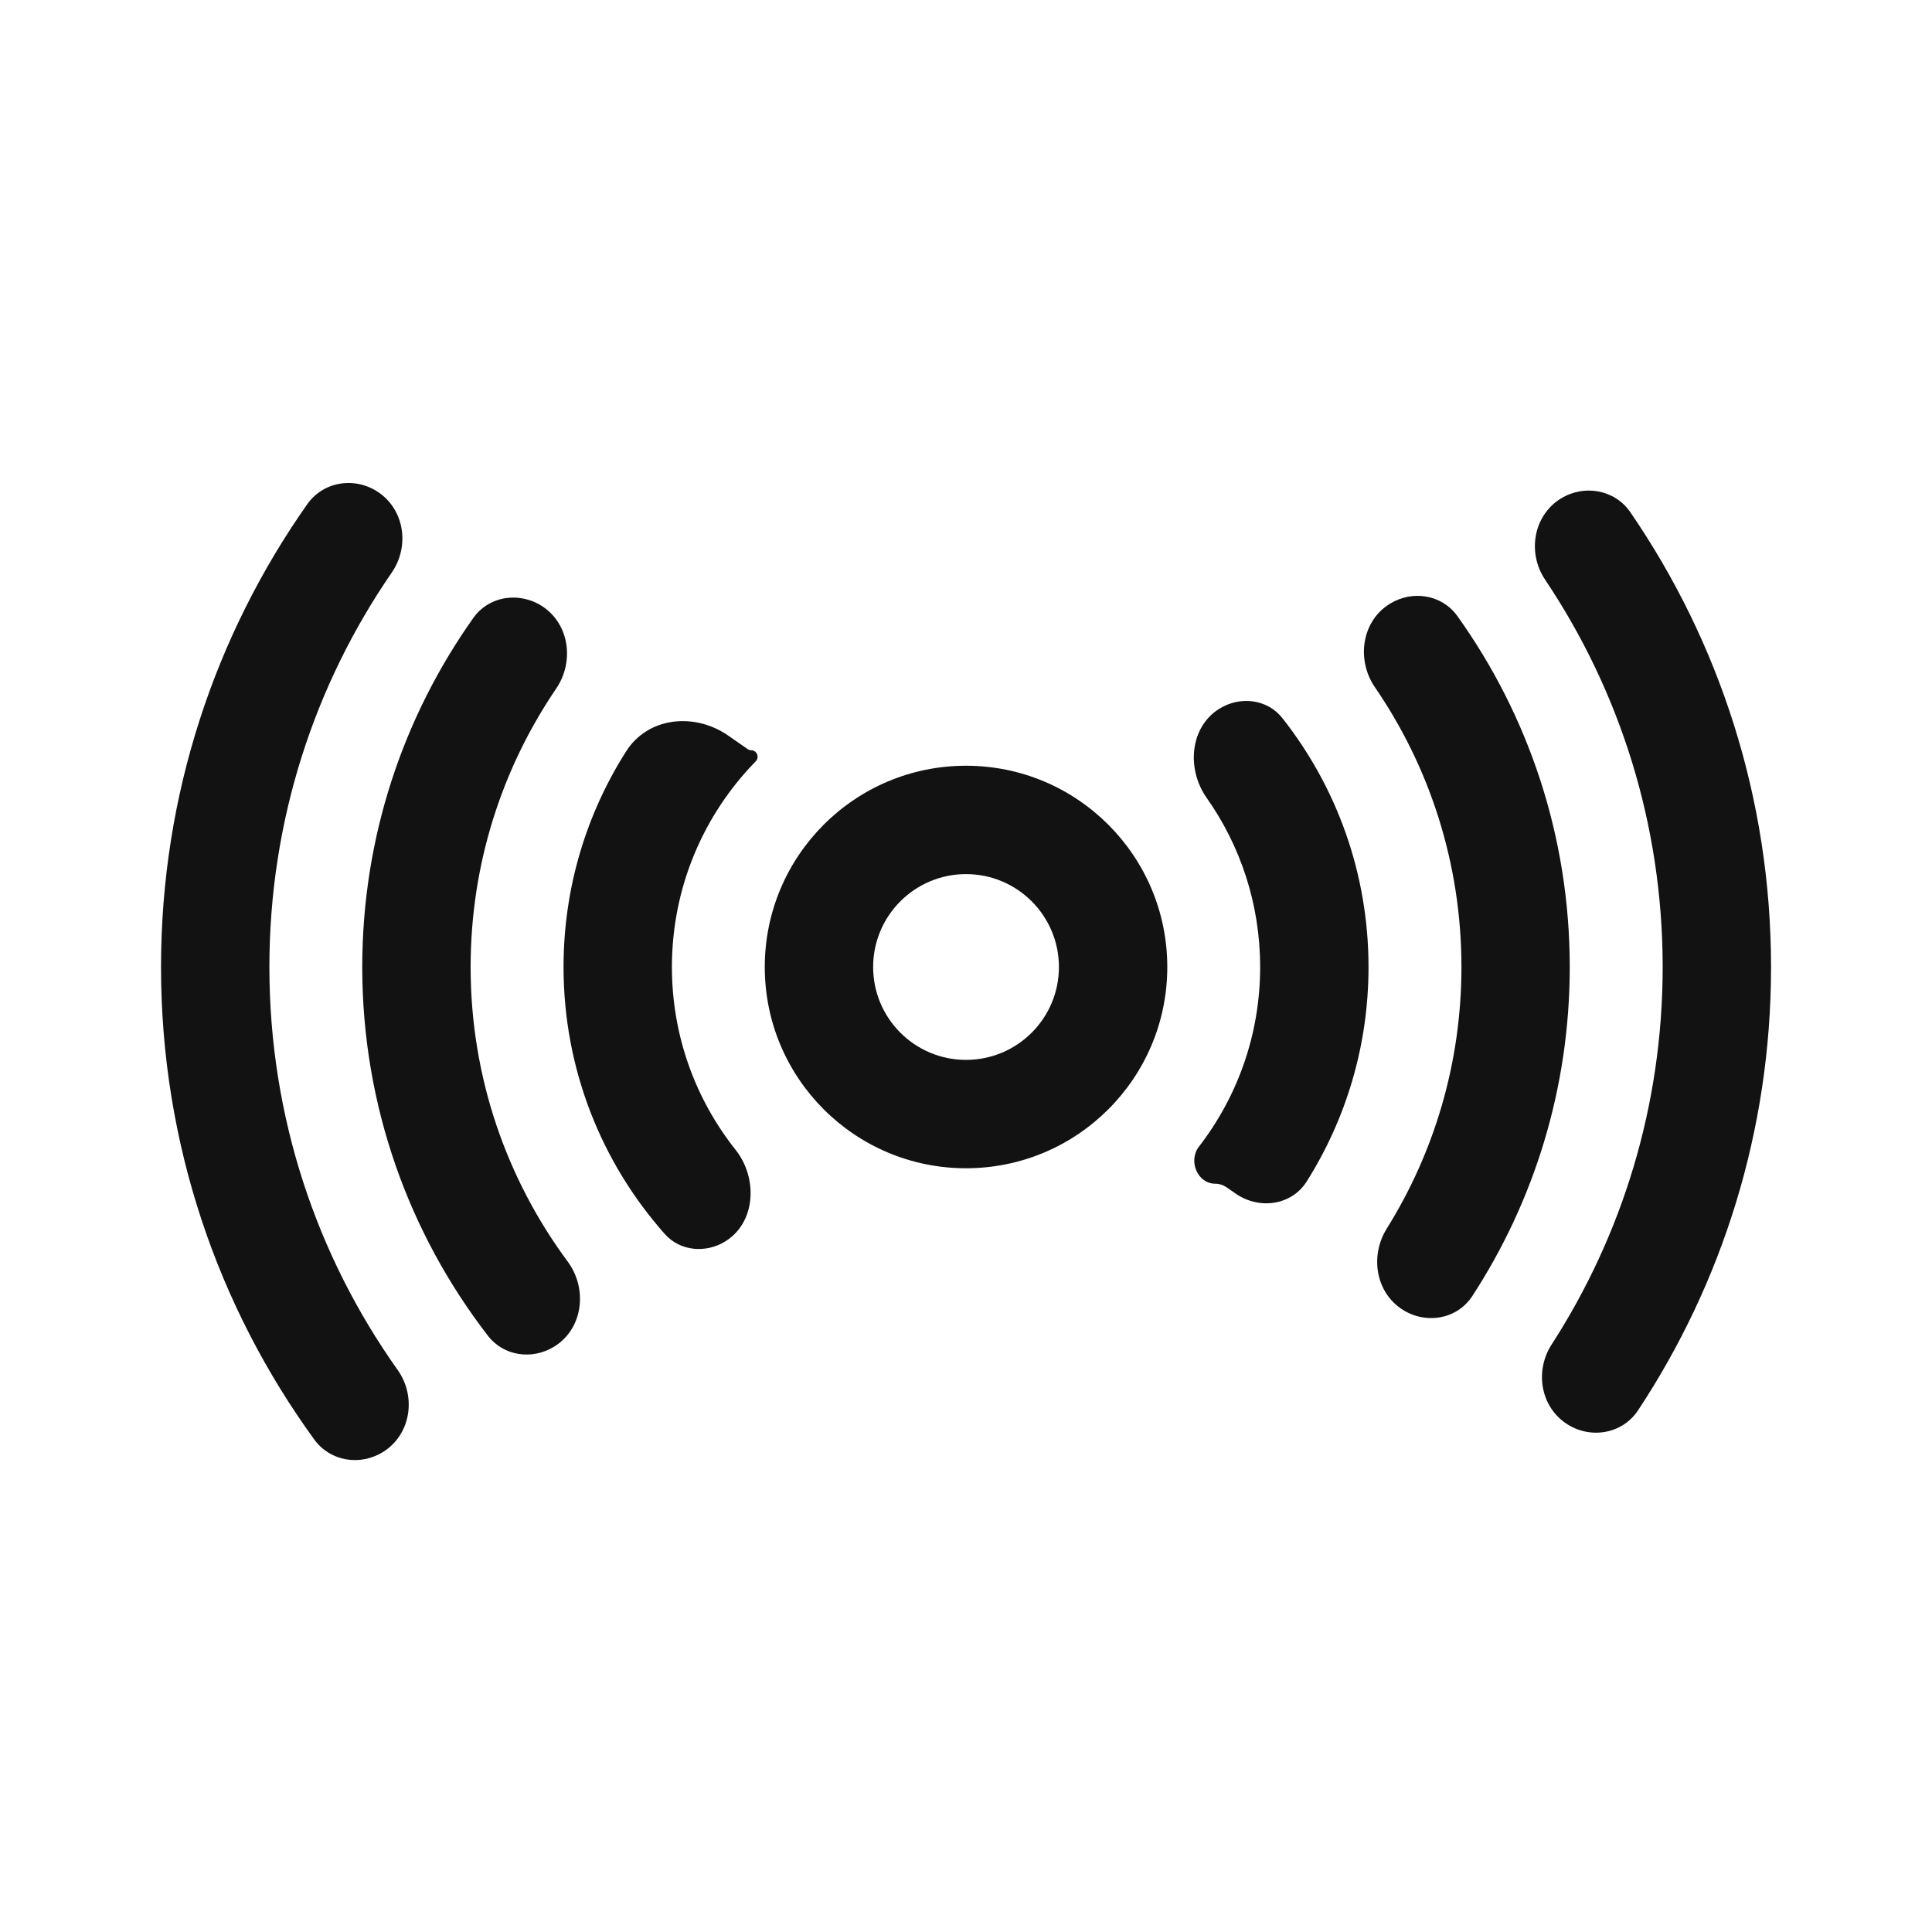 <svg width="32" height="32" viewBox="0 0 32 32" fill="none" xmlns="http://www.w3.org/2000/svg">
<path d="M12.443 12.427C12.422 12.427 12.401 12.42 12.384 12.408L12.062 12.184C11.505 11.797 10.733 11.873 10.37 12.446C9.714 13.478 9.334 14.703 9.334 16.017C9.334 17.713 9.967 19.262 11.011 20.439C11.264 20.724 11.687 20.762 12.012 20.562C12.521 20.248 12.555 19.512 12.183 19.044C11.523 18.212 11.129 17.161 11.129 16.017C11.129 14.691 11.658 13.489 12.517 12.61C12.583 12.543 12.537 12.427 12.443 12.427Z" fill="#121212"/>
<path d="M19.858 18.992C19.677 19.227 19.833 19.606 20.129 19.606C20.195 19.606 20.26 19.627 20.315 19.665L20.465 19.769C20.853 20.039 21.39 19.969 21.643 19.569C22.292 18.54 22.667 17.322 22.667 16.017C22.667 14.46 22.134 13.028 21.24 11.894C20.991 11.578 20.542 11.525 20.199 11.737C19.706 12.04 19.651 12.739 19.984 13.212C20.544 14.005 20.872 14.973 20.872 16.017C20.872 17.137 20.494 18.169 19.858 18.992Z" fill="#121212"/>
<path d="M9.178 22.305C9.657 22.011 9.738 21.348 9.403 20.896C8.393 19.532 7.795 17.844 7.795 16.017C7.795 14.308 8.318 12.721 9.211 11.407C9.509 10.97 9.437 10.358 9.003 10.056C8.625 9.794 8.106 9.86 7.84 10.235C6.682 11.867 6 13.862 6 16.017C6 18.317 6.777 20.436 8.083 22.126C8.343 22.463 8.816 22.528 9.178 22.305Z" fill="#121212"/>
<path d="M24.386 21.467C24.127 21.864 23.59 21.943 23.201 21.672C22.778 21.378 22.696 20.788 22.968 20.351C23.753 19.093 24.206 17.608 24.206 16.017C24.206 14.297 23.677 12.701 22.773 11.383C22.462 10.929 22.552 10.288 23.021 10C23.394 9.77 23.883 9.847 24.138 10.203C25.31 11.841 26 13.848 26 16.017C26 18.027 25.407 19.899 24.386 21.467Z" fill="#121212"/>
<path d="M6.34 24.052C6.805 23.766 6.902 23.134 6.586 22.69C5.248 20.806 4.462 18.503 4.462 16.017C4.462 13.591 5.21 11.34 6.489 9.483C6.784 9.054 6.704 8.457 6.276 8.159C5.891 7.891 5.361 7.966 5.09 8.35C3.564 10.518 2.667 13.163 2.667 16.017C2.667 18.941 3.609 21.646 5.206 23.844C5.467 24.204 5.962 24.285 6.34 24.052Z" fill="#121212"/>
<path d="M27.131 23.36C26.866 23.76 26.323 23.844 25.929 23.57C25.51 23.279 25.423 22.698 25.7 22.269C26.863 20.467 27.539 18.321 27.539 16.017C27.539 13.642 26.821 11.434 25.591 9.6C25.293 9.154 25.397 8.538 25.853 8.257C26.24 8.019 26.746 8.109 27.003 8.483C28.473 10.626 29.334 13.221 29.334 16.017C29.334 18.73 28.523 21.254 27.131 23.36Z" fill="#121212"/>
<path fill-rule="evenodd" clip-rule="evenodd" d="M19.334 16.017C19.334 17.858 17.841 19.35 16 19.35C14.159 19.35 12.667 17.858 12.667 16.017C12.667 14.176 14.159 12.683 16 12.683C17.841 12.683 19.334 14.176 19.334 16.017ZM17.539 16.017C17.539 16.866 16.85 17.555 16 17.555C15.151 17.555 14.462 16.866 14.462 16.017C14.462 15.167 15.151 14.478 16 14.478C16.85 14.478 17.539 15.167 17.539 16.017Z" fill="#121212"/>
</svg>
